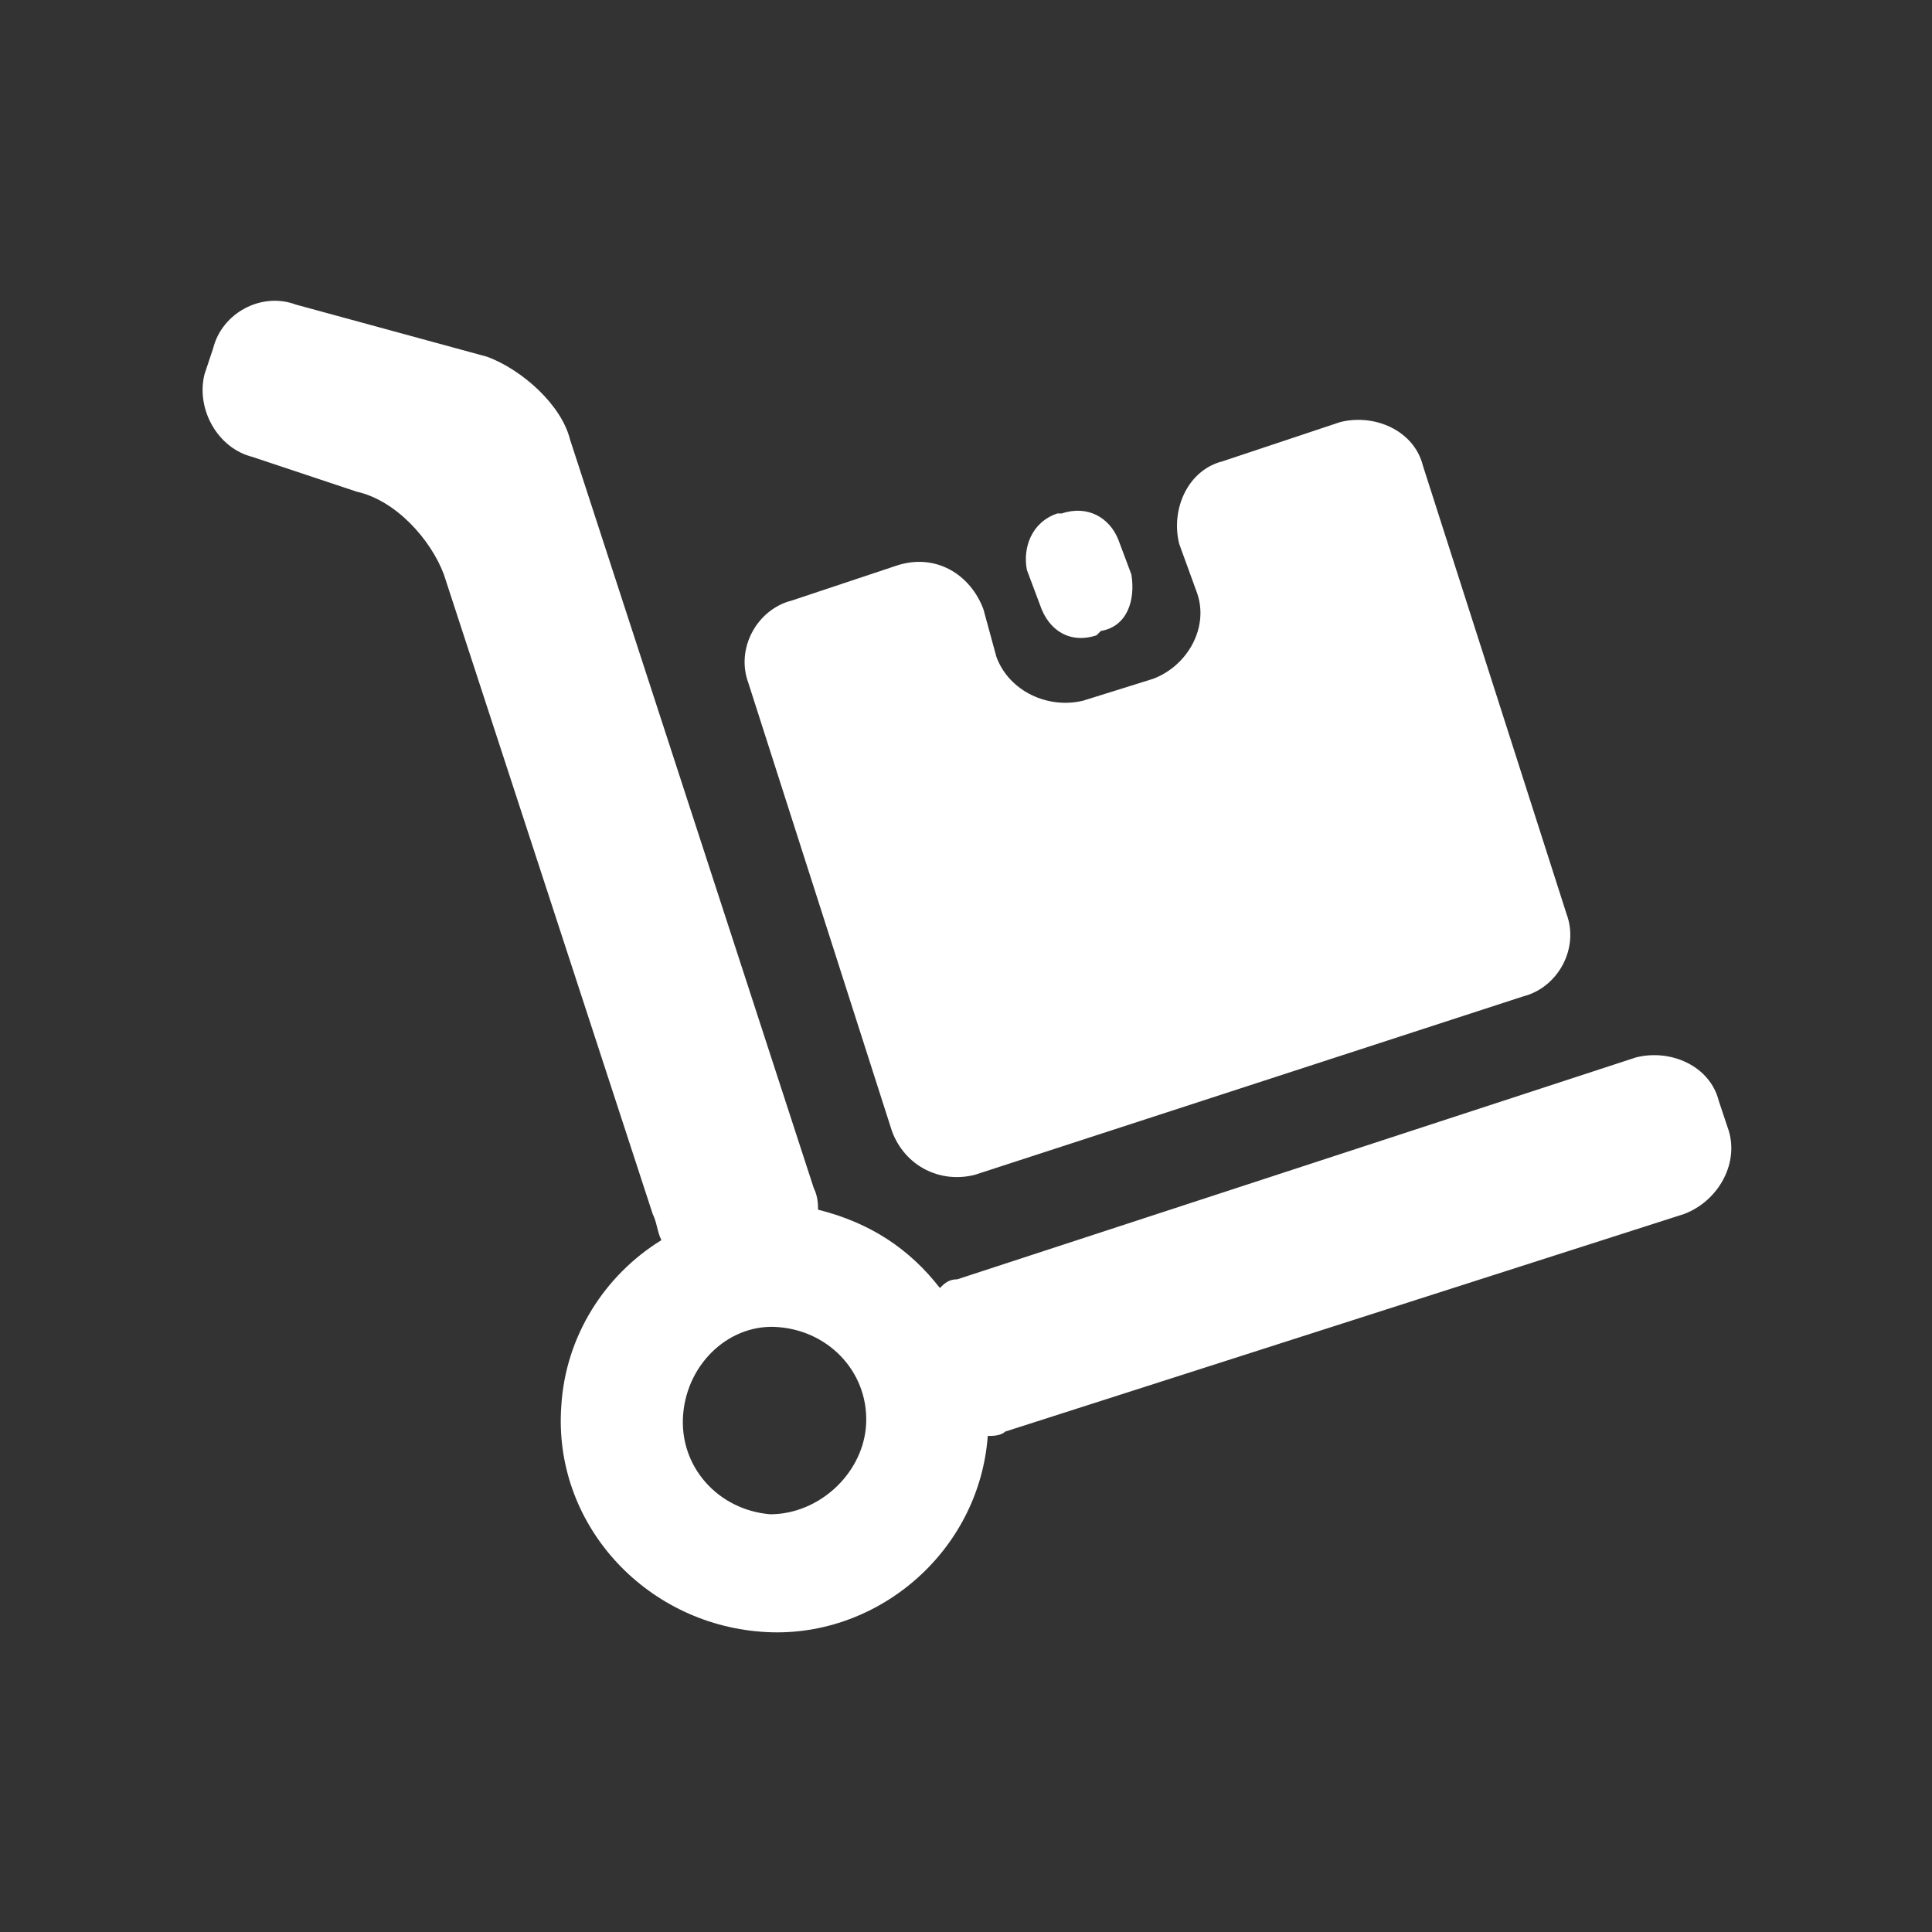 <?xml version="1.0" encoding="UTF-8"?>
<!DOCTYPE svg PUBLIC "-//W3C//DTD SVG 1.1//EN" "http://www.w3.org/Graphics/SVG/1.1/DTD/svg11.dtd">
<!-- Creator: CorelDRAW X7 -->
<svg xmlns="http://www.w3.org/2000/svg" xml:space="preserve" width="0.444in" height="0.444in" version="1.1" style="shape-rendering:geometricPrecision; text-rendering:geometricPrecision; image-rendering:optimizeQuality; fill-rule:evenodd; clip-rule:evenodd"
viewBox="0 0 444 444"
 xmlns:xlink="http://www.w3.org/1999/xlink">
 <rect x="0" y="0" width="444" height="444" fill="#333333" stroke="none"/>
 <defs>
  <style type="text/css">
   <![CDATA[
    .fil0 {fill:#fff}
   ]]>
  </style>
 </defs>
 <g id="Слой_x0020_1">
  <path class="fil0" d="M397 259l-2 -6c-2,-8 -11,-12 -19,-10l-156 51c-2,0 -3,1 -4,2 -7,-9 -16,-15 -28,-18 0,-1 0,-3 -1,-5l-56 -172c-2,-8 -11,-16 -19,-19l-44 -12c-8,-3 -17,2 -19,10l-2 6c-2,8 3,17 11,19l24 8c9,2 17,11 20,19l48 147c1,2 1,4 2,6 -13,8 -22,22 -23,38 -2,27 19,50 46,52 26,2 50,-18 52,-45 1,0 3,0 4,-1l156 -50c8,-3 13,-12 10,-20zm-158 -120c2,6 7,9 13,7l1 -1c6,-1 8,-7 7,-13l-3 -8c-2,-5 -7,-8 -13,-6l-1 0c-6,2 -8,8 -7,13l3 8zm-34 121c3,8 11,12 19,10l126 -41c8,-2 13,-11 10,-19l-33 -103c-2,-8 -11,-12 -19,-10l-27 9c-8,2 -12,11 -10,19l4 11c3,8 -2,17 -10,20l-16 5c-8,2 -17,-2 -20,-10l-3 -11c-3,-8 -11,-13 -20,-10l-24 8c-8,2 -13,11 -10,19l33 103zm-28 88c-12,-1 -21,-11 -20,-23 1,-12 11,-21 22,-20 12,1 21,11 20,23 -1,11 -11,20 -22,20z"/>
 </g>
</svg>
